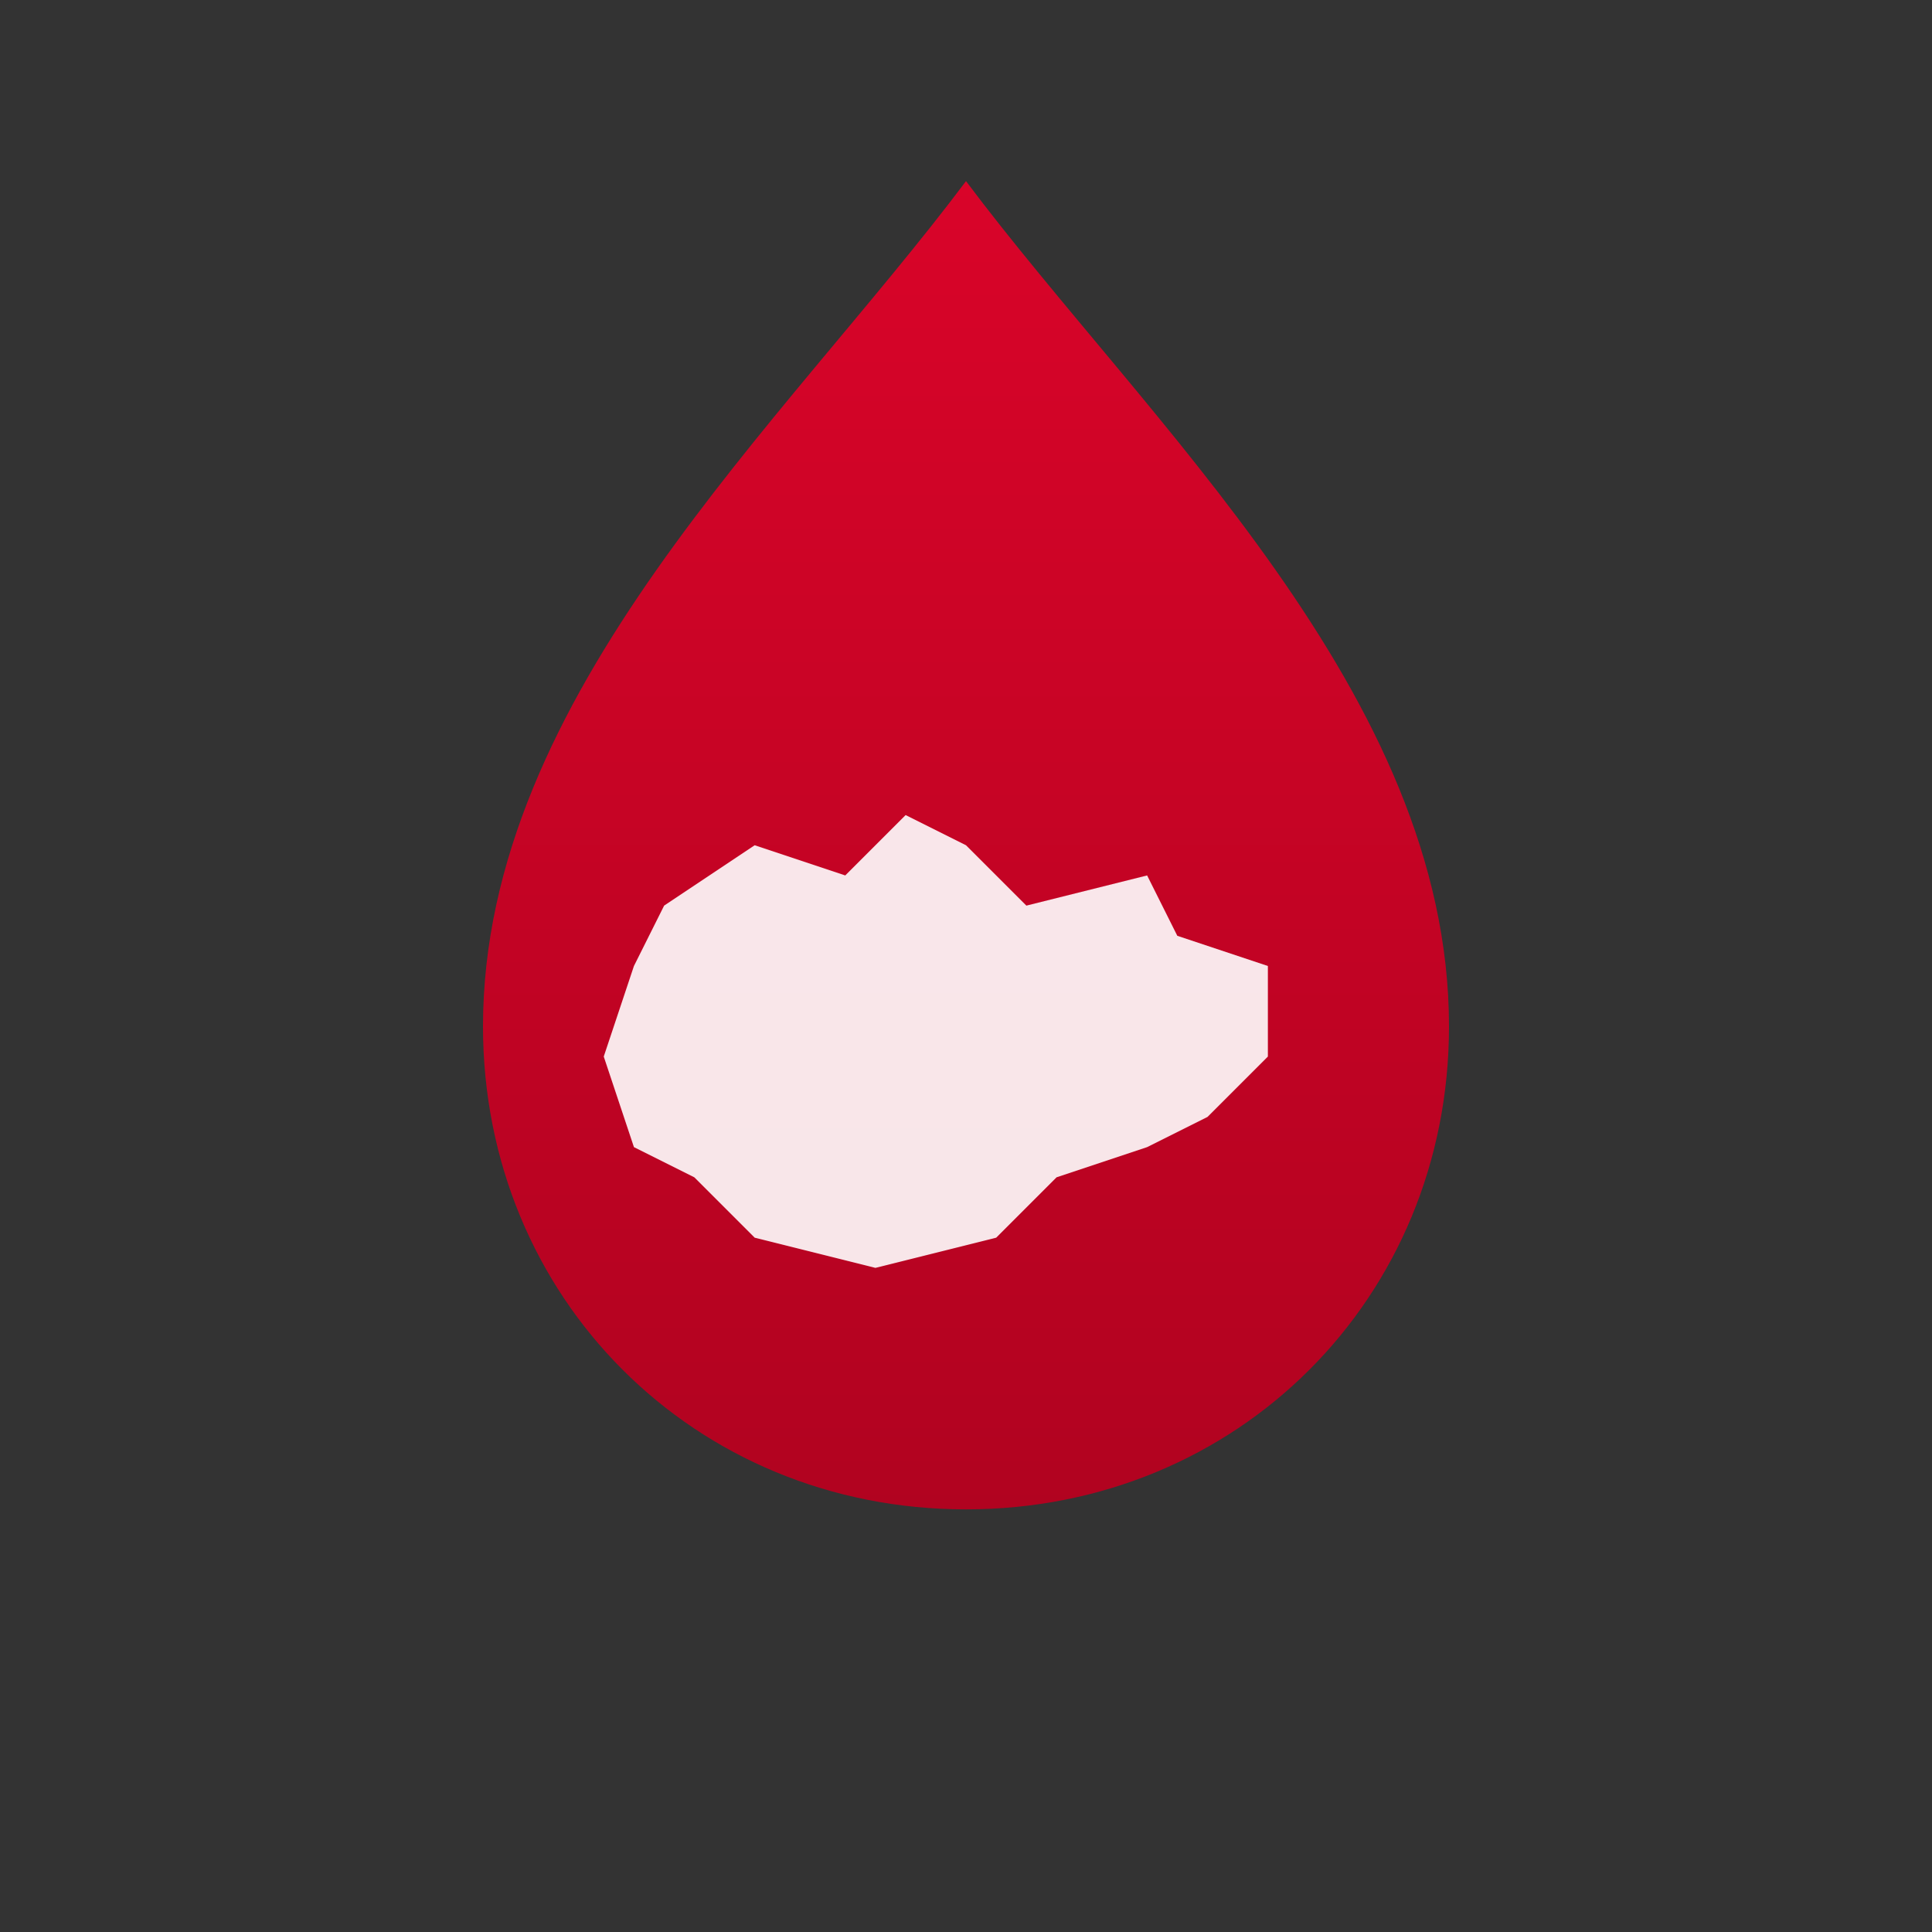 <svg xmlns="http://www.w3.org/2000/svg" viewBox="0 0 64 64" fill="none">
  <rect x="0" y="0" width="64" height="64" fill="#333333" stroke="none"/>
  <defs>
    <linearGradient id="r" x1="0" y1="0" x2="0" y2="1">
      <stop offset="0" stop-color="#d90429"/>
      <stop offset="1" stop-color="#b10320"/>
    </linearGradient>
  </defs>
  <path d="M32 6c6 8 16 17 16 28 0 9-7 16-16 16S16 43 16 34c0-11 10-20 16-28z" fill="url(#r)"/>
  <path d="M22 30l3-2 3 1 2-2 2 1 2 2 4-1 1 2 3 1v3l-2 2-2 1-3 1-2 2-4 1-4-1-2-2-2-1-1-3 1-3z" fill="#fff" opacity="0.9"/>
</svg>

